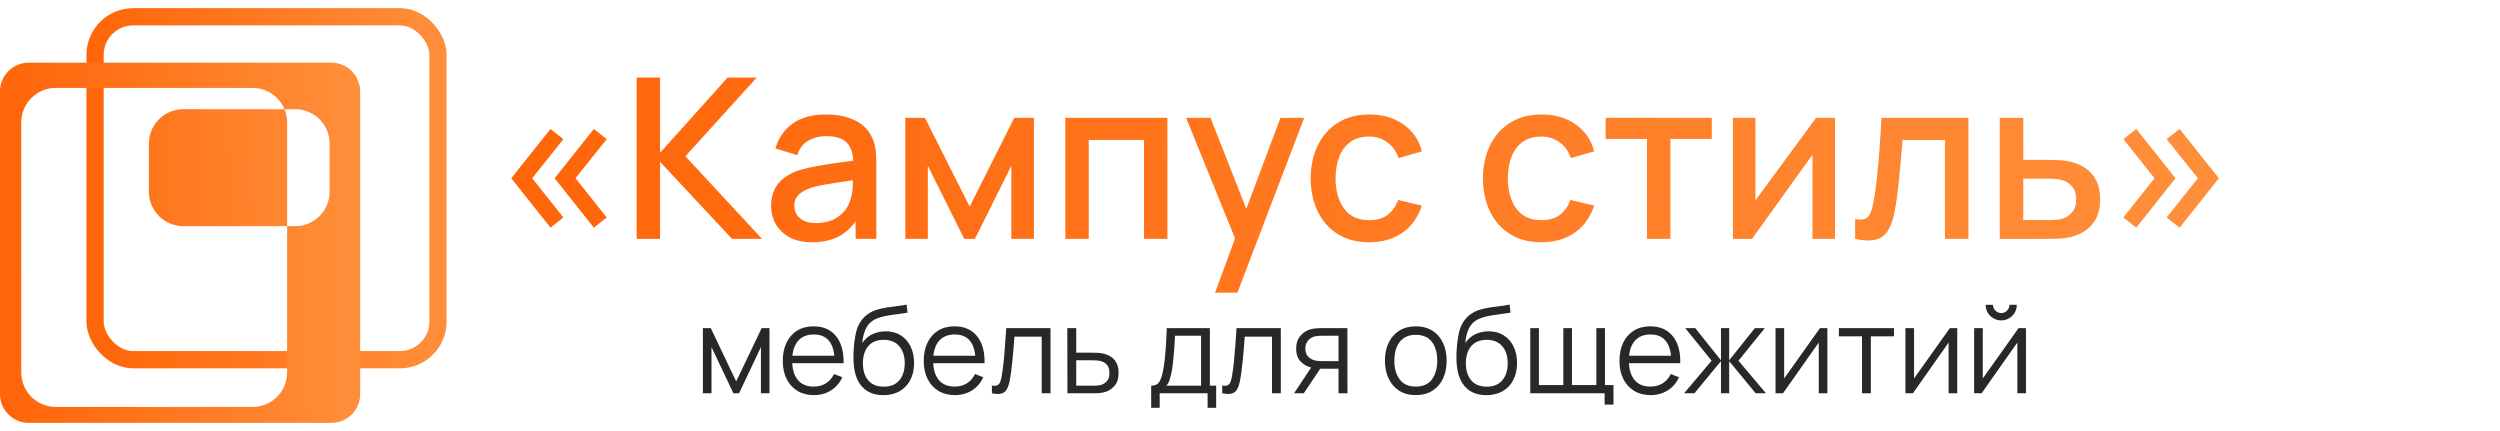 <svg width="174" height="30" viewBox="0 0 174 30" fill="none" xmlns="http://www.w3.org/2000/svg">
<rect x="6.617" y="1.168" width="23.868" height="23.868" rx="2.652" stroke="url(#paint0_linear_157_2018)" stroke-width="1.2"/>
<path fill-rule="evenodd" clip-rule="evenodd" d="M2 4.364C0.895 4.364 0 5.259 0 6.364V27.432C0 28.537 0.895 29.432 2 29.432H23.068C24.173 29.432 25.068 28.537 25.068 27.432V6.364C25.068 5.259 24.173 4.364 23.068 4.364H2ZM1.48 8.519C1.48 7.193 2.555 6.119 3.88 6.119H17.583C18.583 6.119 19.44 6.73 19.8 7.599H12.761C11.436 7.599 10.361 8.674 10.361 9.999V13.34C10.361 14.666 11.436 15.74 12.761 15.74H19.983V25.922C19.983 27.248 18.908 28.322 17.583 28.322H3.88C2.555 28.322 1.48 27.248 1.48 25.922V8.519ZM19.983 15.74H20.543C21.869 15.74 22.943 14.666 22.943 13.34V9.999C22.943 8.674 21.869 7.599 20.543 7.599H19.8C19.918 7.882 19.983 8.193 19.983 8.519V15.74Z" fill="url(#paint1_linear_157_2018)"/>
<path d="M41.334 15.846L38.603 12.406L41.334 8.974L42.23 9.684L40.054 12.406L42.23 15.136L41.334 15.846ZM38.315 15.846L35.585 12.406L38.315 8.974L39.212 9.684L37.044 12.406L39.212 15.136L38.315 15.846ZM44.311 16.626V5.394H45.941V10.636L50.644 5.394H52.672L47.704 10.877L53.039 16.626H50.948L45.941 11.26V16.626H44.311ZM56.516 16.86C55.892 16.86 55.369 16.746 54.948 16.517C54.527 16.283 54.207 15.976 53.989 15.596C53.775 15.212 53.669 14.79 53.669 14.333C53.669 13.906 53.744 13.532 53.895 13.21C54.046 12.887 54.269 12.614 54.566 12.391C54.862 12.162 55.226 11.977 55.658 11.837C56.032 11.728 56.456 11.631 56.929 11.548C57.402 11.465 57.899 11.387 58.419 11.314C58.944 11.241 59.464 11.169 59.979 11.096L59.386 11.423C59.397 10.763 59.256 10.274 58.965 9.957C58.679 9.635 58.185 9.473 57.483 9.473C57.041 9.473 56.635 9.577 56.266 9.785C55.897 9.988 55.639 10.326 55.494 10.799L53.973 10.331C54.181 9.609 54.576 9.034 55.158 8.608C55.746 8.181 56.526 7.968 57.498 7.968C58.252 7.968 58.908 8.098 59.464 8.358C60.026 8.613 60.437 9.018 60.697 9.575C60.832 9.85 60.915 10.142 60.946 10.448C60.977 10.755 60.993 11.085 60.993 11.439V16.626H59.55V14.699L59.831 14.949C59.482 15.594 59.038 16.075 58.497 16.392C57.961 16.704 57.301 16.86 56.516 16.86ZM56.804 15.526C57.267 15.526 57.665 15.446 57.998 15.284C58.331 15.118 58.598 14.907 58.801 14.653C59.004 14.398 59.136 14.133 59.199 13.857C59.287 13.607 59.337 13.327 59.347 13.015C59.363 12.703 59.37 12.453 59.37 12.266L59.901 12.461C59.386 12.539 58.918 12.609 58.497 12.671C58.076 12.734 57.694 12.796 57.35 12.859C57.012 12.916 56.711 12.986 56.446 13.069C56.222 13.147 56.022 13.241 55.845 13.35C55.673 13.459 55.535 13.592 55.431 13.748C55.333 13.904 55.283 14.094 55.283 14.317C55.283 14.536 55.338 14.738 55.447 14.926C55.556 15.108 55.723 15.253 55.946 15.362C56.17 15.472 56.456 15.526 56.804 15.526ZM63.011 16.626V8.202H64.376L67.488 14.38L70.592 8.202H71.965V16.626H70.389V11.54L67.854 16.626H67.113L64.578 11.54V16.626H63.011ZM74.147 16.626V8.202H81.253V16.626H79.623V9.739H75.777V16.626H74.147ZM84.571 20.37L86.201 15.932L86.225 17.242L82.551 8.202H84.251L86.997 15.183H86.498L89.119 8.202H90.772L86.123 20.37H84.571ZM95.293 16.86C94.43 16.86 93.697 16.668 93.094 16.283C92.49 15.898 92.028 15.37 91.705 14.699C91.388 14.029 91.227 13.267 91.222 12.414C91.227 11.546 91.393 10.779 91.721 10.113C92.048 9.442 92.516 8.917 93.125 8.537C93.733 8.158 94.464 7.968 95.317 7.968C96.237 7.968 97.022 8.197 97.672 8.654C98.327 9.112 98.759 9.739 98.967 10.534L97.344 11.002C97.183 10.529 96.918 10.162 96.549 9.902C96.185 9.637 95.766 9.505 95.293 9.505C94.757 9.505 94.318 9.632 93.975 9.887C93.632 10.136 93.377 10.48 93.21 10.916C93.044 11.353 92.958 11.852 92.953 12.414C92.958 13.282 93.156 13.984 93.546 14.52C93.941 15.056 94.523 15.323 95.293 15.323C95.818 15.323 96.242 15.204 96.564 14.965C96.892 14.72 97.142 14.372 97.313 13.919L98.967 14.309C98.691 15.131 98.236 15.763 97.602 16.205C96.968 16.642 96.198 16.86 95.293 16.86ZM107.283 16.86C106.419 16.86 105.686 16.668 105.083 16.283C104.48 15.898 104.017 15.37 103.695 14.699C103.377 14.029 103.216 13.267 103.211 12.414C103.216 11.546 103.383 10.779 103.71 10.113C104.038 9.442 104.506 8.917 105.114 8.537C105.723 8.158 106.453 7.968 107.306 7.968C108.226 7.968 109.012 8.197 109.662 8.654C110.317 9.112 110.748 9.739 110.956 10.534L109.334 11.002C109.173 10.529 108.908 10.162 108.538 9.902C108.174 9.637 107.756 9.505 107.283 9.505C106.747 9.505 106.308 9.632 105.964 9.887C105.621 10.136 105.366 10.48 105.2 10.916C105.034 11.353 104.948 11.852 104.943 12.414C104.948 13.282 105.145 13.984 105.535 14.52C105.931 15.056 106.513 15.323 107.283 15.323C107.808 15.323 108.232 15.204 108.554 14.965C108.882 14.72 109.131 14.372 109.303 13.919L110.956 14.309C110.681 15.131 110.226 15.763 109.591 16.205C108.957 16.642 108.187 16.86 107.283 16.86ZM114.63 16.626V9.668H111.752V8.202H119.139V9.668H116.26V16.626H114.63ZM127.718 8.202V16.626H126.15V10.768L121.938 16.626H120.612V8.202H122.18V13.943L126.399 8.202H127.718ZM129.117 16.626V15.245C129.429 15.303 129.666 15.295 129.827 15.222C129.993 15.144 130.116 15.004 130.194 14.801C130.277 14.598 130.347 14.335 130.404 14.013C130.493 13.54 130.568 13.002 130.63 12.398C130.698 11.79 130.758 11.132 130.81 10.425C130.862 9.718 130.909 8.977 130.95 8.202H137.003V16.626H135.365V9.739H132.417C132.385 10.149 132.349 10.586 132.307 11.049C132.271 11.507 132.229 11.962 132.183 12.414C132.136 12.866 132.086 13.29 132.034 13.685C131.982 14.081 131.928 14.419 131.871 14.699C131.767 15.261 131.613 15.708 131.41 16.041C131.213 16.369 130.932 16.579 130.568 16.673C130.204 16.772 129.72 16.756 129.117 16.626ZM139.182 16.626V8.202H140.82V11.127H142.482C142.721 11.127 142.976 11.132 143.246 11.143C143.522 11.153 143.758 11.179 143.956 11.221C144.408 11.314 144.798 11.47 145.126 11.689C145.459 11.907 145.716 12.198 145.898 12.562C146.08 12.921 146.171 13.363 146.171 13.888C146.171 14.621 145.979 15.206 145.594 15.643C145.214 16.075 144.7 16.366 144.05 16.517C143.842 16.564 143.595 16.595 143.309 16.61C143.028 16.621 142.77 16.626 142.536 16.626H139.182ZM140.82 15.316H142.63C142.76 15.316 142.908 15.31 143.075 15.3C143.241 15.29 143.394 15.266 143.535 15.23C143.784 15.157 144.008 15.009 144.206 14.785C144.403 14.562 144.502 14.263 144.502 13.888C144.502 13.503 144.403 13.197 144.206 12.968C144.013 12.739 143.769 12.591 143.472 12.523C143.332 12.487 143.189 12.463 143.043 12.453C142.898 12.443 142.76 12.437 142.63 12.437H140.82V15.316ZM148.685 15.846L147.788 15.136L149.956 12.406L147.788 9.684L148.685 8.974L151.415 12.406L148.685 15.846ZM151.703 15.846L150.798 15.136L152.975 12.406L150.798 9.684L151.703 8.974L154.433 12.406L151.703 15.846Z" fill="url(#paint2_linear_157_2018)"/>
<path d="M48.921 27.373V22.837H49.471L51.239 26.55L53.011 22.837H53.557V27.373H52.961V24.156L51.437 27.373H51.046L49.521 24.156V27.373H48.921ZM56.652 27.5C56.21 27.5 55.826 27.401 55.501 27.206C55.179 27.009 54.929 26.734 54.749 26.378C54.57 26.023 54.481 25.605 54.481 25.127C54.481 24.631 54.569 24.203 54.745 23.841C54.922 23.48 55.169 23.201 55.489 23.006C55.811 22.809 56.19 22.712 56.627 22.712C57.075 22.712 57.457 22.815 57.773 23.022C58.09 23.227 58.329 23.521 58.492 23.904C58.654 24.288 58.728 24.746 58.714 25.278H58.084V25.059C58.073 24.471 57.946 24.027 57.702 23.728C57.461 23.428 57.108 23.279 56.644 23.279C56.157 23.279 55.783 23.437 55.522 23.753C55.265 24.07 55.136 24.52 55.136 25.105C55.136 25.677 55.265 26.12 55.522 26.437C55.783 26.75 56.151 26.907 56.627 26.907C56.952 26.907 57.234 26.833 57.475 26.685C57.719 26.534 57.911 26.317 58.051 26.034L58.626 26.256C58.447 26.651 58.182 26.958 57.832 27.176C57.485 27.392 57.092 27.5 56.652 27.5ZM54.917 25.278V24.761H58.383V25.278H54.917ZM61.465 27.504C61.042 27.501 60.68 27.409 60.377 27.227C60.075 27.044 59.84 26.773 59.672 26.412C59.506 26.05 59.417 25.6 59.403 25.059C59.394 24.821 59.4 24.562 59.42 24.282C59.439 24 59.47 23.731 59.512 23.476C59.554 23.221 59.604 23.014 59.663 22.854C59.736 22.647 59.84 22.454 59.974 22.275C60.111 22.093 60.269 21.944 60.449 21.829C60.622 21.712 60.818 21.621 61.037 21.556C61.258 21.489 61.487 21.438 61.725 21.401C61.966 21.365 62.204 21.332 62.439 21.305C62.677 21.276 62.897 21.241 63.099 21.2L63.166 21.758C63.012 21.789 62.83 21.817 62.62 21.842C62.41 21.867 62.19 21.898 61.961 21.934C61.731 21.968 61.511 22.014 61.301 22.073C61.091 22.132 60.912 22.209 60.764 22.304C60.537 22.441 60.362 22.648 60.239 22.926C60.118 23.203 60.044 23.521 60.016 23.879C60.19 23.608 60.419 23.403 60.705 23.266C60.993 23.129 61.305 23.06 61.641 23.06C62.05 23.06 62.402 23.154 62.696 23.341C62.992 23.529 63.221 23.79 63.38 24.123C63.54 24.456 63.62 24.838 63.62 25.269C63.62 25.72 63.531 26.113 63.355 26.45C63.181 26.785 62.934 27.046 62.612 27.231C62.29 27.413 61.907 27.504 61.465 27.504ZM61.511 26.912C61.987 26.912 62.348 26.763 62.595 26.466C62.844 26.169 62.969 25.775 62.969 25.282C62.969 24.778 62.84 24.38 62.582 24.089C62.327 23.798 61.968 23.652 61.503 23.652C61.038 23.652 60.681 23.798 60.432 24.089C60.183 24.38 60.058 24.778 60.058 25.282C60.058 25.786 60.183 26.183 60.432 26.475C60.681 26.766 61.041 26.912 61.511 26.912ZM66.463 27.5C66.021 27.5 65.637 27.401 65.312 27.206C64.99 27.009 64.74 26.734 64.561 26.378C64.381 26.023 64.292 25.605 64.292 25.127C64.292 24.631 64.38 24.203 64.556 23.841C64.733 23.48 64.981 23.201 65.3 23.006C65.622 22.809 66.001 22.712 66.438 22.712C66.886 22.712 67.268 22.815 67.585 23.022C67.901 23.227 68.14 23.521 68.303 23.904C68.465 24.288 68.539 24.746 68.525 25.278H67.895V25.059C67.884 24.471 67.757 24.027 67.513 23.728C67.272 23.428 66.919 23.279 66.455 23.279C65.968 23.279 65.594 23.437 65.333 23.753C65.076 24.07 64.947 24.52 64.947 25.105C64.947 25.677 65.076 26.12 65.333 26.437C65.594 26.75 65.962 26.907 66.438 26.907C66.763 26.907 67.046 26.833 67.286 26.685C67.53 26.534 67.722 26.317 67.862 26.034L68.437 26.256C68.258 26.651 67.993 26.958 67.643 27.176C67.296 27.392 66.903 27.5 66.463 27.5ZM64.728 25.278V24.761H68.194V25.278H64.728ZM69.037 27.373V26.832C69.205 26.863 69.333 26.855 69.419 26.811C69.509 26.763 69.575 26.685 69.617 26.576C69.659 26.463 69.694 26.325 69.722 26.16C69.767 25.885 69.807 25.583 69.844 25.253C69.88 24.922 69.912 24.558 69.94 24.16C69.971 23.76 70.002 23.319 70.033 22.837H73.115V27.373H72.502V23.43H70.604C70.584 23.727 70.562 24.022 70.537 24.316C70.511 24.61 70.485 24.893 70.457 25.164C70.432 25.433 70.404 25.681 70.373 25.908C70.342 26.134 70.31 26.331 70.276 26.496C70.226 26.745 70.159 26.944 70.075 27.092C69.993 27.241 69.872 27.338 69.709 27.386C69.547 27.434 69.323 27.43 69.037 27.373ZM74.293 27.373L74.285 22.837H74.906V24.547H75.969C76.101 24.547 76.229 24.55 76.355 24.555C76.484 24.561 76.598 24.572 76.696 24.589C76.92 24.631 77.118 24.705 77.292 24.811C77.468 24.918 77.606 25.065 77.704 25.253C77.804 25.44 77.855 25.675 77.855 25.958C77.855 26.347 77.754 26.654 77.552 26.878C77.354 27.102 77.102 27.247 76.796 27.315C76.682 27.34 76.557 27.357 76.423 27.365C76.288 27.371 76.155 27.373 76.024 27.373H74.293ZM74.906 26.844H75.998C76.094 26.844 76.2 26.841 76.318 26.836C76.435 26.83 76.539 26.815 76.628 26.79C76.777 26.748 76.911 26.664 77.032 26.538C77.155 26.409 77.216 26.216 77.216 25.958C77.216 25.703 77.158 25.512 77.04 25.383C76.922 25.251 76.766 25.164 76.57 25.122C76.483 25.103 76.389 25.09 76.288 25.084C76.187 25.079 76.091 25.076 75.998 25.076H74.906V26.844ZM80.122 28.381V26.844C80.379 26.844 80.564 26.762 80.676 26.596C80.788 26.428 80.879 26.161 80.949 25.794C80.997 25.556 81.036 25.3 81.067 25.026C81.097 24.751 81.124 24.438 81.147 24.085C81.169 23.729 81.19 23.314 81.21 22.837H84.208V26.844H84.645V28.381H84.049V27.373H80.714V28.381H80.122ZM81.168 26.844H83.595V23.367H81.781C81.772 23.579 81.76 23.805 81.743 24.043C81.729 24.281 81.711 24.519 81.688 24.757C81.669 24.995 81.645 25.219 81.617 25.429C81.592 25.636 81.561 25.818 81.525 25.975C81.483 26.177 81.436 26.349 81.386 26.491C81.338 26.634 81.266 26.752 81.168 26.844ZM85.066 27.373V26.832C85.234 26.863 85.362 26.855 85.448 26.811C85.538 26.763 85.604 26.685 85.646 26.576C85.688 26.463 85.723 26.325 85.751 26.16C85.796 25.885 85.836 25.583 85.873 25.253C85.909 24.922 85.941 24.558 85.969 24.16C86 23.76 86.031 23.319 86.062 22.837H89.144V27.373H88.531V23.43H86.633C86.613 23.727 86.591 24.022 86.566 24.316C86.54 24.61 86.514 24.893 86.486 25.164C86.461 25.433 86.433 25.681 86.402 25.908C86.371 26.134 86.339 26.331 86.305 26.496C86.255 26.745 86.188 26.944 86.104 27.092C86.022 27.241 85.901 27.338 85.738 27.386C85.576 27.434 85.352 27.43 85.066 27.373ZM93.161 27.373V25.664H92.103C91.98 25.664 91.852 25.66 91.721 25.651C91.592 25.64 91.472 25.625 91.359 25.605C91.04 25.544 90.769 25.404 90.545 25.185C90.323 24.964 90.213 24.659 90.213 24.27C90.213 23.889 90.317 23.584 90.524 23.354C90.731 23.122 90.981 22.971 91.275 22.901C91.41 22.87 91.546 22.852 91.683 22.846C91.823 22.84 91.943 22.837 92.044 22.837H93.779L93.783 27.373H93.161ZM90.066 27.373L91.33 25.471H92.015L90.742 27.373H90.066ZM92.069 25.135H93.161V23.367H92.069C92.002 23.367 91.908 23.369 91.788 23.375C91.668 23.381 91.554 23.399 91.448 23.43C91.355 23.458 91.263 23.507 91.171 23.577C91.081 23.644 91.005 23.735 90.944 23.85C90.882 23.962 90.851 24.099 90.851 24.261C90.851 24.488 90.913 24.67 91.036 24.807C91.162 24.942 91.319 25.034 91.507 25.084C91.607 25.107 91.708 25.121 91.809 25.127C91.91 25.132 91.996 25.135 92.069 25.135ZM98.537 27.5C98.086 27.5 97.701 27.397 97.382 27.193C97.062 26.988 96.817 26.706 96.647 26.345C96.476 25.983 96.391 25.569 96.391 25.101C96.391 24.625 96.477 24.208 96.651 23.85C96.825 23.491 97.071 23.213 97.39 23.014C97.712 22.812 98.094 22.712 98.537 22.712C98.99 22.712 99.377 22.814 99.696 23.018C100.018 23.22 100.263 23.501 100.431 23.862C100.602 24.221 100.687 24.634 100.687 25.101C100.687 25.577 100.602 25.996 100.431 26.357C100.26 26.715 100.014 26.995 99.692 27.197C99.37 27.399 98.985 27.5 98.537 27.5ZM98.537 26.907C99.041 26.907 99.416 26.741 99.662 26.407C99.909 26.072 100.032 25.636 100.032 25.101C100.032 24.552 99.907 24.116 99.658 23.791C99.412 23.466 99.038 23.304 98.537 23.304C98.198 23.304 97.918 23.381 97.697 23.535C97.478 23.686 97.314 23.897 97.205 24.169C97.099 24.438 97.046 24.748 97.046 25.101C97.046 25.647 97.172 26.085 97.424 26.416C97.676 26.744 98.047 26.907 98.537 26.907ZM103.432 27.504C103.009 27.501 102.647 27.409 102.344 27.227C102.042 27.044 101.807 26.773 101.639 26.412C101.474 26.05 101.384 25.6 101.37 25.059C101.362 24.821 101.367 24.562 101.387 24.282C101.406 24 101.437 23.731 101.479 23.476C101.521 23.221 101.572 23.014 101.63 22.854C101.703 22.647 101.807 22.454 101.941 22.275C102.078 22.093 102.237 21.944 102.416 21.829C102.589 21.712 102.785 21.621 103.004 21.556C103.225 21.489 103.455 21.438 103.693 21.401C103.933 21.365 104.171 21.332 104.407 21.305C104.645 21.276 104.864 21.241 105.066 21.2L105.133 21.758C104.979 21.789 104.797 21.817 104.587 21.842C104.377 21.867 104.157 21.898 103.928 21.934C103.698 21.968 103.478 22.014 103.268 22.073C103.058 22.132 102.879 22.209 102.731 22.304C102.504 22.441 102.329 22.648 102.206 22.926C102.085 23.203 102.011 23.521 101.983 23.879C102.157 23.608 102.386 23.403 102.672 23.266C102.96 23.129 103.273 23.06 103.609 23.06C104.017 23.06 104.369 23.154 104.663 23.341C104.96 23.529 105.188 23.79 105.347 24.123C105.507 24.456 105.587 24.838 105.587 25.269C105.587 25.72 105.499 26.113 105.322 26.45C105.149 26.785 104.901 27.046 104.579 27.231C104.257 27.413 103.875 27.504 103.432 27.504ZM103.478 26.912C103.954 26.912 104.316 26.763 104.562 26.466C104.811 26.169 104.936 25.775 104.936 25.282C104.936 24.778 104.807 24.38 104.549 24.089C104.295 23.798 103.935 23.652 103.47 23.652C103.005 23.652 102.648 23.798 102.399 24.089C102.15 24.38 102.025 24.778 102.025 25.282C102.025 25.786 102.15 26.183 102.399 26.475C102.648 26.766 103.008 26.912 103.478 26.912ZM111.681 28.159V27.373H106.507V22.837H107.107V26.802H108.808V22.837H109.409V26.802H111.106V22.837H111.706V26.802H112.298V28.159H111.681ZM114.886 27.5C114.444 27.5 114.06 27.401 113.735 27.206C113.413 27.009 113.163 26.734 112.984 26.378C112.804 26.023 112.715 25.605 112.715 25.127C112.715 24.631 112.803 24.203 112.979 23.841C113.156 23.48 113.404 23.201 113.723 23.006C114.045 22.809 114.424 22.712 114.861 22.712C115.309 22.712 115.691 22.815 116.008 23.022C116.324 23.227 116.563 23.521 116.726 23.904C116.888 24.288 116.962 24.746 116.948 25.278H116.318V25.059C116.307 24.471 116.18 24.027 115.936 23.728C115.695 23.428 115.343 23.279 114.878 23.279C114.391 23.279 114.017 23.437 113.756 23.753C113.499 24.07 113.37 24.52 113.37 25.105C113.37 25.677 113.499 26.12 113.756 26.437C114.017 26.75 114.385 26.907 114.861 26.907C115.186 26.907 115.469 26.833 115.709 26.685C115.953 26.534 116.145 26.317 116.285 26.034L116.86 26.256C116.681 26.651 116.416 26.958 116.066 27.176C115.719 27.392 115.326 27.5 114.886 27.5ZM113.152 25.278V24.761H116.617V25.278H113.152ZM117.212 27.373L119.128 25.105L117.292 22.837H117.989L119.779 25.076V22.837H120.35V25.076L122.139 22.837H122.832L120.997 25.105L122.912 27.373H122.194L120.35 25.135V27.373H119.779V25.135L117.931 27.373H117.212ZM127.185 22.837V27.373H126.585V23.841L124.098 27.373H123.577V22.837H124.178V26.34L126.669 22.837H127.185ZM129.595 27.373V23.409H127.986V22.837H131.821V23.409H130.212V27.373H129.595ZM136.225 22.837V27.373H135.624V23.841L133.138 27.373H132.617V22.837H133.218V26.34L135.708 22.837H136.225ZM139.285 22.3C139.087 22.3 138.905 22.251 138.739 22.153C138.574 22.055 138.443 21.925 138.345 21.762C138.249 21.597 138.202 21.415 138.202 21.216H138.714C138.714 21.373 138.77 21.508 138.882 21.619C138.994 21.732 139.129 21.788 139.285 21.788C139.445 21.788 139.579 21.732 139.689 21.619C139.801 21.508 139.857 21.373 139.857 21.216H140.369C140.369 21.415 140.32 21.597 140.222 21.762C140.127 21.925 139.997 22.055 139.831 22.153C139.666 22.251 139.484 22.3 139.285 22.3ZM141.007 22.837V27.373H140.407V23.841L137.92 27.373H137.4V22.837H138V26.34L140.491 22.837H141.007Z" fill="#282828"/>
<defs>
<linearGradient id="paint0_linear_157_2018" x1="6.017" y1="18.39" x2="31.188" y2="18.124" gradientUnits="userSpaceOnUse">
<stop stop-color="#FF6408"/>
<stop offset="1" stop-color="#FF8F3B"/>
</linearGradient>
<linearGradient id="paint1_linear_157_2018" x1="-1.77637e-08" y1="22.186" x2="25.171" y2="21.92" gradientUnits="userSpaceOnUse">
<stop stop-color="#FF6408"/>
<stop offset="1" stop-color="#FF8F3B"/>
</linearGradient>
<linearGradient id="paint2_linear_157_2018" x1="34.337" y1="15.556" x2="156.391" y2="8.063" gradientUnits="userSpaceOnUse">
<stop stop-color="#FF6408"/>
<stop offset="1" stop-color="#FF8F3B"/>
</linearGradient>
</defs>
</svg>
